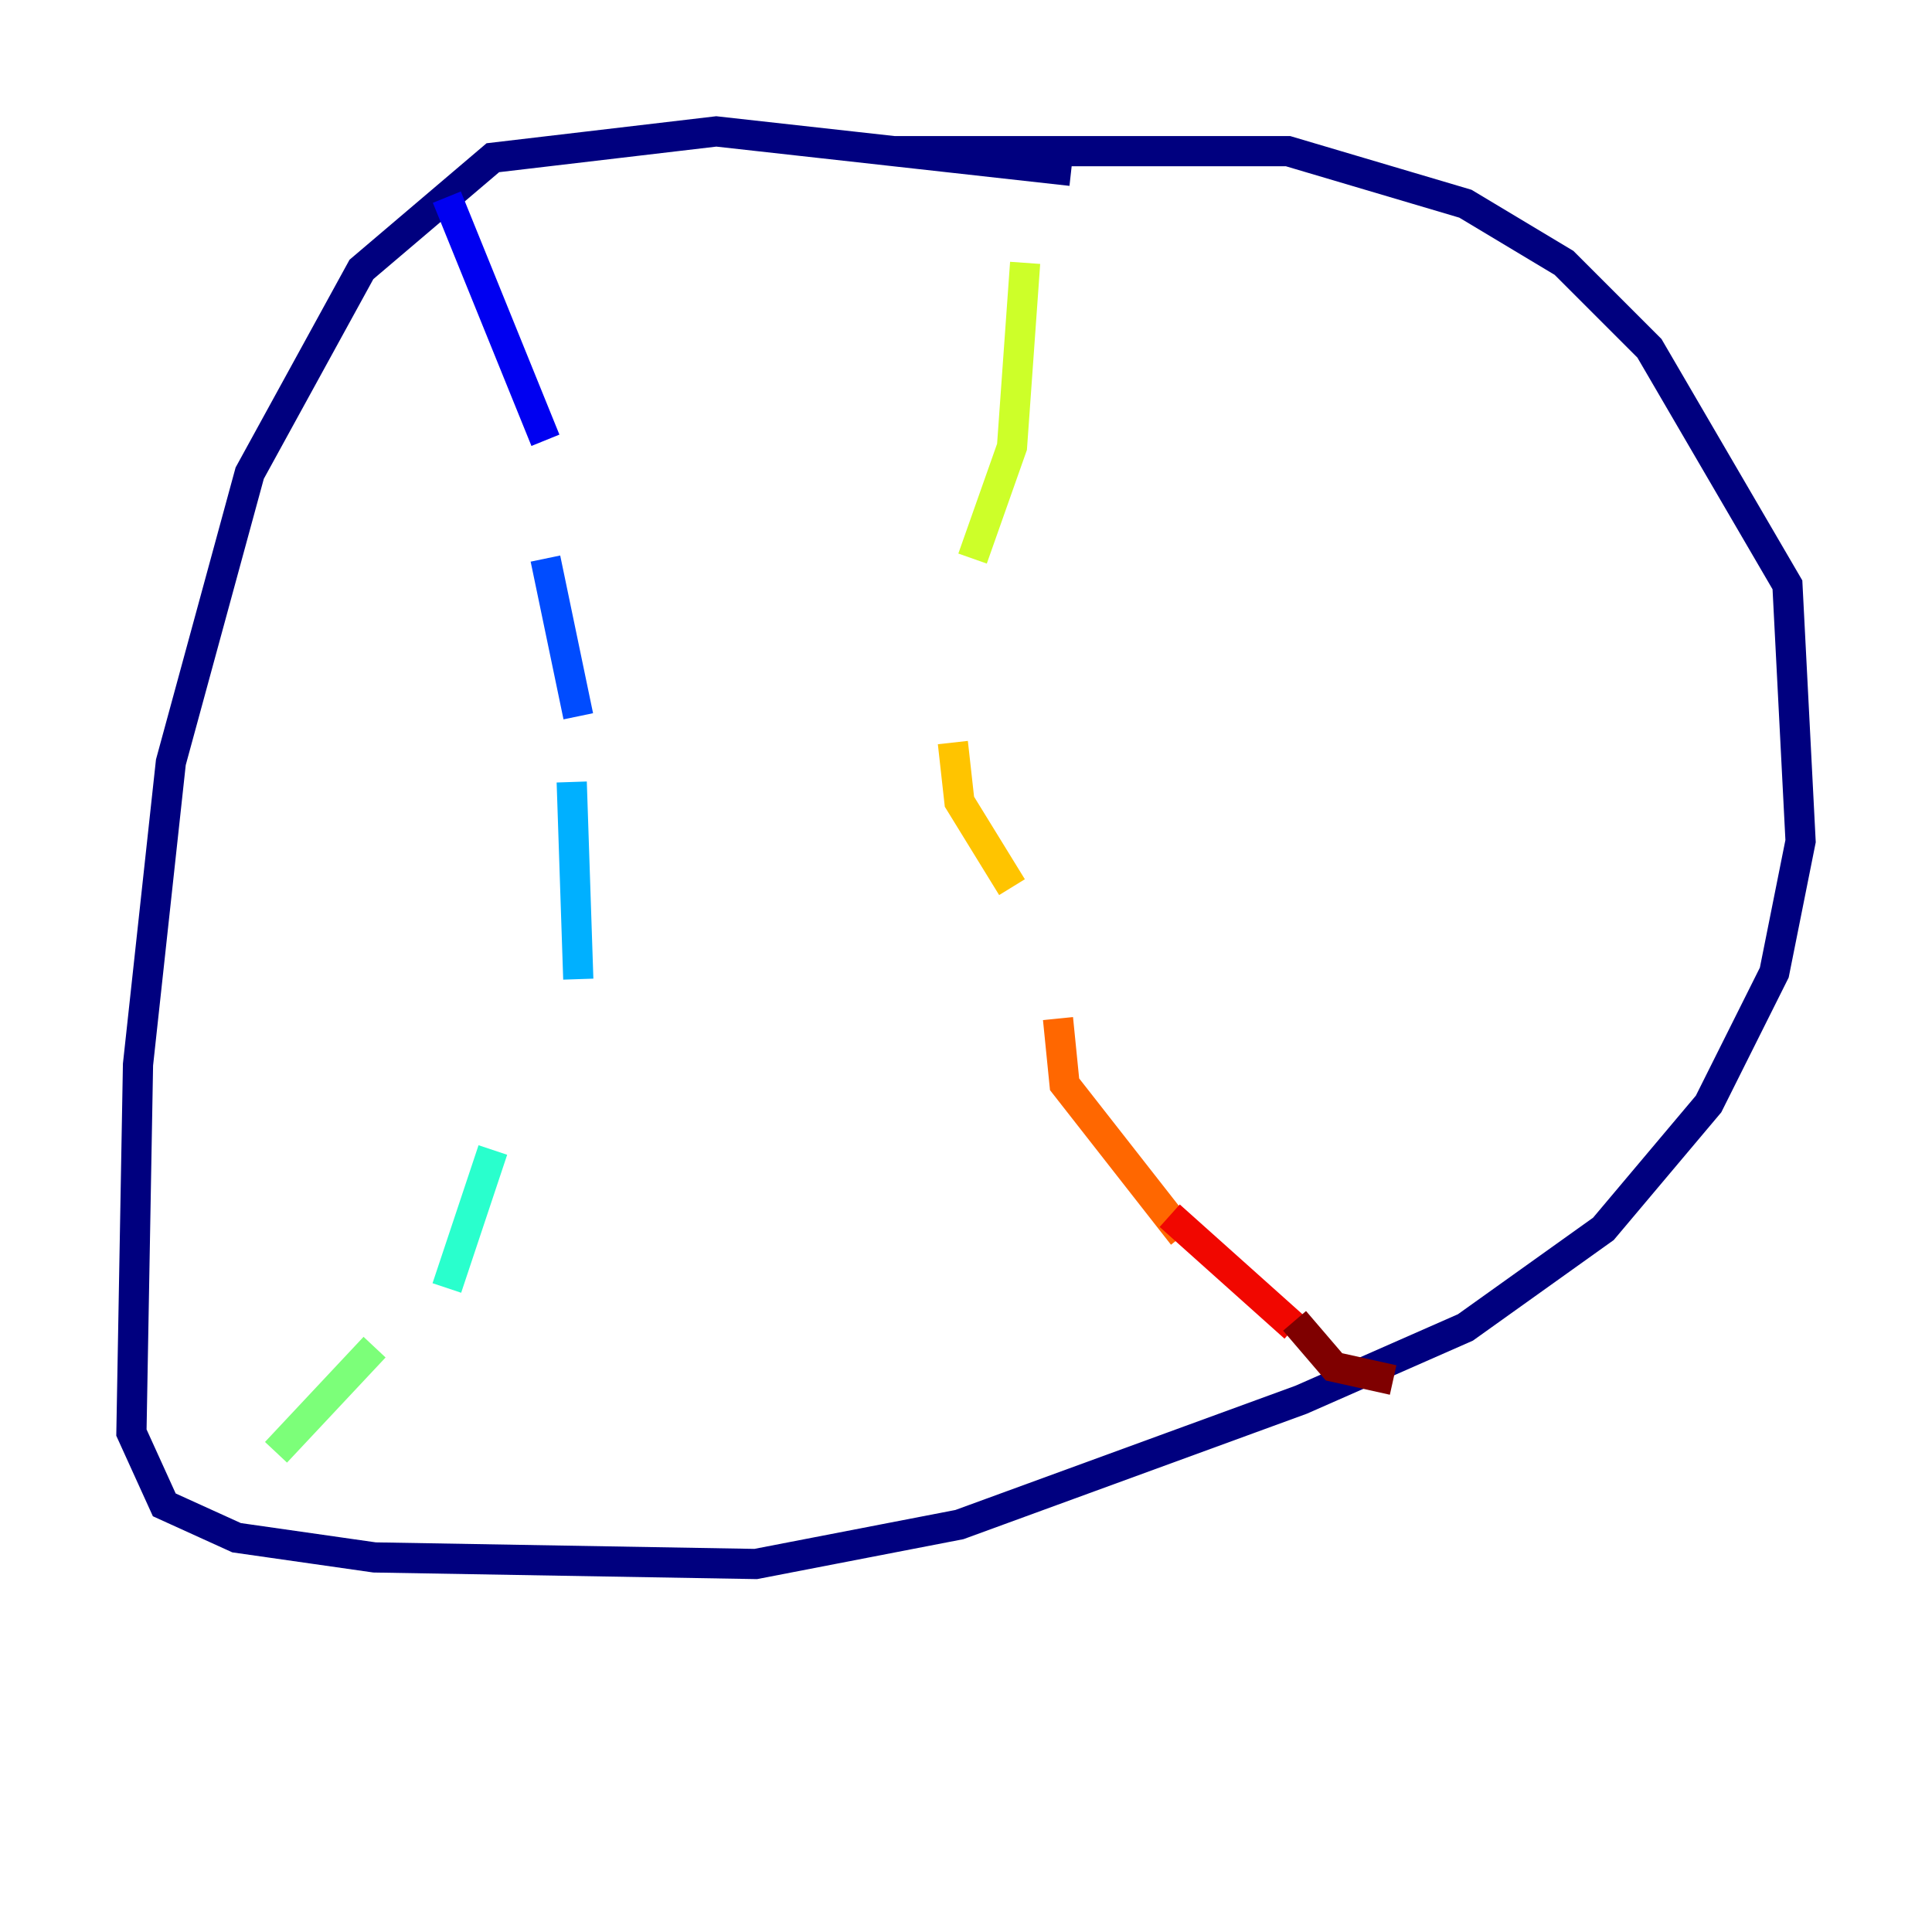 <?xml version="1.0" encoding="utf-8" ?>
<svg baseProfile="tiny" height="128" version="1.2" viewBox="0,0,128,128" width="128" xmlns="http://www.w3.org/2000/svg" xmlns:ev="http://www.w3.org/2001/xml-events" xmlns:xlink="http://www.w3.org/1999/xlink"><defs /><polyline fill="none" points="70.966,11.32 47.456,8.707 32.653,10.449 23.946,17.85 16.544,31.347 11.32,50.503 9.143,70.531 8.707,94.912 10.884,99.701 15.674,101.878 24.816,103.184 50.068,103.619 63.565,101.007 86.204,92.735 97.088,87.946 106.231,81.415 113.197,73.143 117.551,64.435 119.293,55.728 118.422,38.748 109.279,23.075 103.619,17.415 97.088,13.497 85.333,10.014 59.211,10.014" stroke="#00007f" stroke-width="2" /><polyline fill="none" points="29.605,13.061 36.136,29.17" stroke="#0000f1" stroke-width="2" /><polyline fill="none" points="36.136,37.007 38.313,47.456" stroke="#004cff" stroke-width="2" /><polyline fill="none" points="37.878,51.809 38.313,64.871" stroke="#00b0ff" stroke-width="2" /><polyline fill="none" points="32.653,76.191 29.605,85.333" stroke="#29ffcd" stroke-width="2" /><polyline fill="none" points="24.816,89.252 18.286,96.218" stroke="#7cff79" stroke-width="2" /><polyline fill="none" points="67.918,17.415 67.048,29.605 64.435,37.007" stroke="#cdff29" stroke-width="2" /><polyline fill="none" points="63.129,49.197 63.565,53.116 67.048,58.776" stroke="#ffc400" stroke-width="2" /><polyline fill="none" points="70.095,67.483 70.531,71.837 78.367,81.85" stroke="#ff6700" stroke-width="2" /><polyline fill="none" points="77.497,80.544 85.769,87.946" stroke="#f10700" stroke-width="2" /><polyline fill="none" points="85.769,87.51 88.381,90.558 92.299,91.429" stroke="#7f0000" stroke-width="2" /></svg>